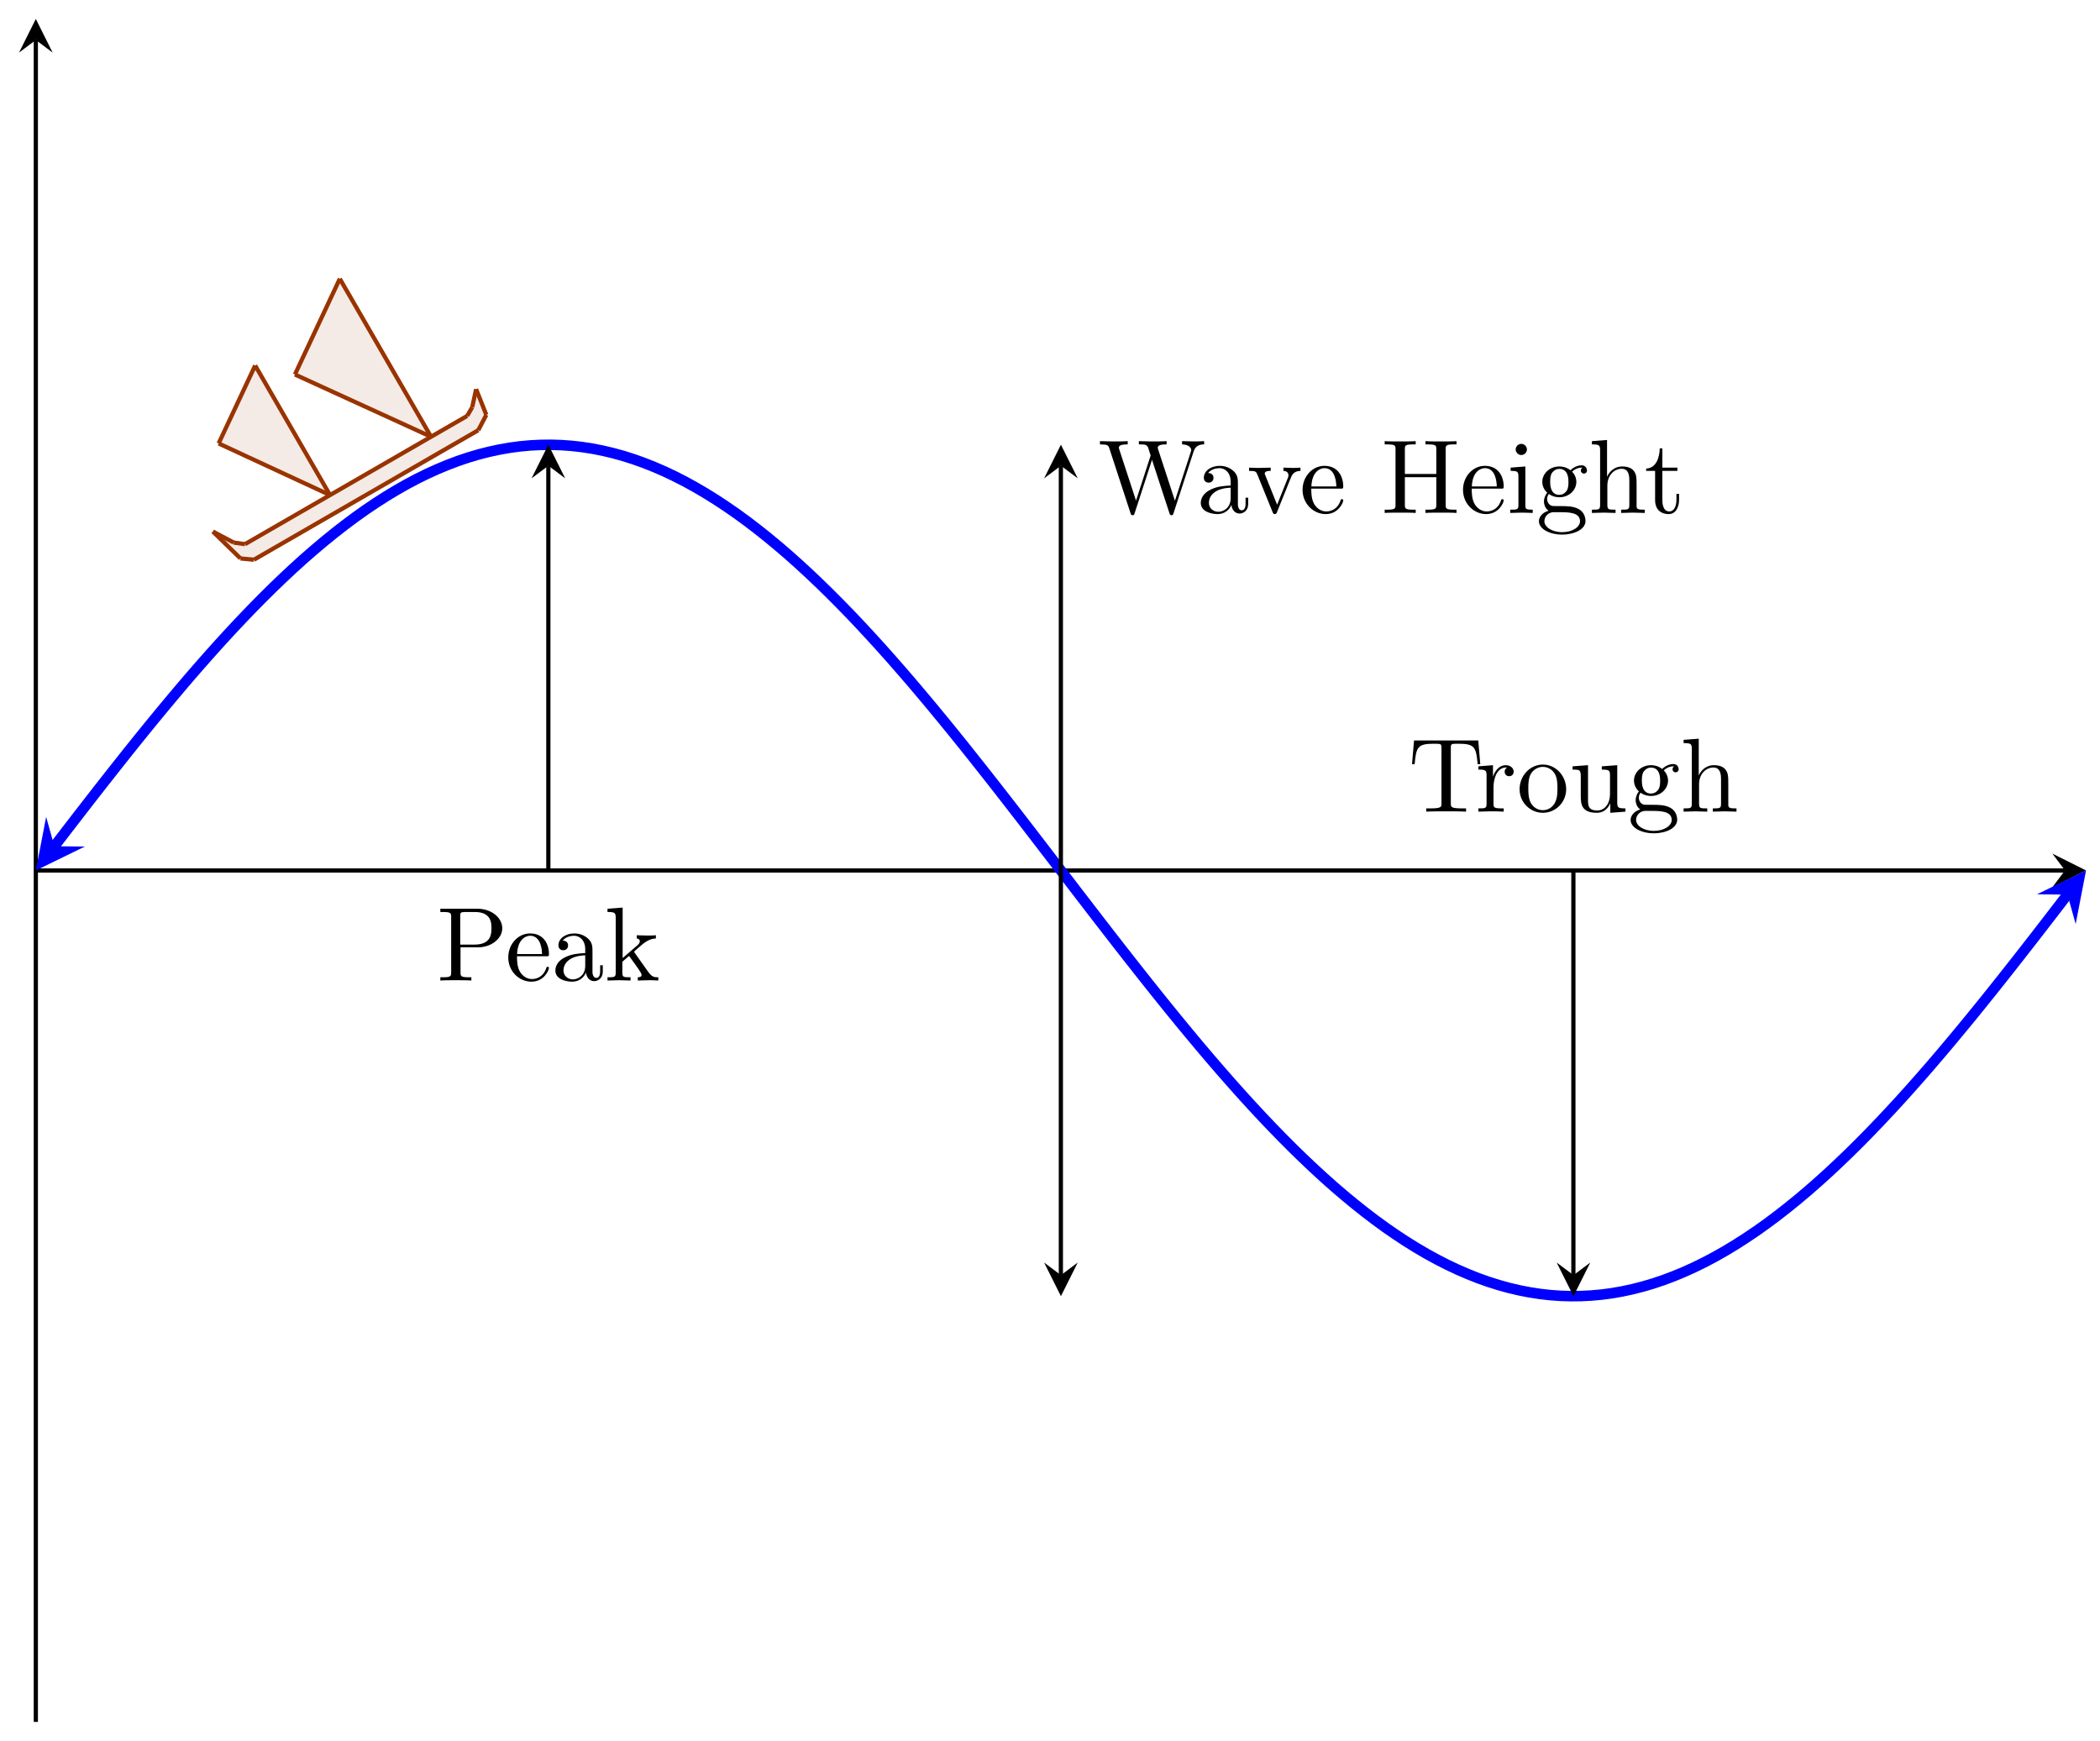 <svg xmlns="http://www.w3.org/2000/svg" xmlns:xlink="http://www.w3.org/1999/xlink" xmlns:inkscape="http://www.inkscape.org/namespaces/inkscape" version="1.1" width="199" height="165" viewBox="0 0 199 165">
<defs>
<path id="font_1_113" d="M1.009 .652V.683C.979 .681 .948 .68 .918 .68L.799 .683V.652C.866 .651 .886 .617 .886 .598 .886 .592 .883 .584 .881 .578L.731 .116 .571 .606C.57 .61 .568 .616 .568 .621 .568 .652 .626 .652 .652 .652V.683C.616 .68 .548 .68 .51 .68L.388 .683V.652C.445 .652 .466 .652 .478 .616L.5 .546 .361 .117 .2 .609C.199 .612 .198 .619 .198 .622 .198 .652 .256 .652 .282 .652V.683C.246 .68 .178 .68 .14 .68L.018 .683V.652C.093 .651 .097 .646 .109 .609L.309-.003C.312-.012 .315-.022 .328-.022 .342-.022 .344-.015 .348-.002L.513 .505 .679-.003C.682-.012 .685-.022 .698-.022 .712-.022 .714-.015 .718-.002L.909 .585C.927 .642 .97 .652 1.009 .652Z"/>
<path id="font_1_28" d="M.483 .089V.145H.458V.089C.458 .031 .433 .025 .422 .025 .389 .025 .385 .07 .385 .075V.275C.385 .317 .385 .356 .349 .393 .31 .432 .26 .448 .212 .448 .13 .448 .061 .401 .061 .335 .061 .305 .081 .288 .107 .288 .135 .288 .153 .308 .153 .334 .153 .346 .148 .379 .102 .38 .129 .415 .178 .426 .21 .426 .259 .426 .316 .387 .316 .298V.261C.265 .258 .195 .255 .132 .225 .057 .191 .032 .139 .032 .095 .032 .014 .129-.011 .192-.011 .258-.011 .304 .029 .323 .076 .327 .036 .354-.006 .401-.006 .422-.006 .483 .008 .483 .089M.316 .14C.316 .045 .244 .011 .199 .011 .15 .011 .109 .046 .109 .096 .109 .151 .151 .234 .316 .24V.14Z"/>
<path id="font_1_112" d="M.508 .4V.431C.485 .429 .456 .428 .433 .428L.346 .431V.4C.383 .399 .394 .376 .394 .357 .394 .348 .392 .344 .388 .333L.286 .078 .174 .357C.168 .37 .168 .374 .168 .374 .168 .4 .207 .4 .225 .4V.431L.116 .428C.089 .428 .049 .429 .019 .431V.4C.082 .4 .086 .394 .099 .363L.243 .008C.249-.006 .251-.011 .264-.011 .277-.011 .281-.002 .285 .008L.416 .333C.425 .356 .442 .399 .508 .4Z"/>
<path id="font_1_50" d="M.415 .119C.415 .129 .407 .131 .402 .131 .393 .131 .391 .125 .389 .117 .354 .014 .264 .014 .254 .014 .204 .014 .164 .044 .141 .081 .111 .129 .111 .195 .111 .231H.39C.412 .231 .415 .231 .415 .252 .415 .351 .361 .448 .236 .448 .12 .448 .028 .345 .028 .22 .028 .086 .133-.011 .248-.011 .37-.011 .415 .1 .415 .119M.349 .252H.112C.118 .401 .202 .426 .236 .426 .339 .426 .349 .291 .349 .252Z"/>
<path id="font_1_62" d="M.716 0V.031H.692C.615 .031 .613 .042 .613 .078V.605C.613 .641 .615 .652 .692 .652H.716V.683C.681 .68 .607 .68 .569 .68 .531 .68 .456 .68 .421 .683V.652H.445C.522 .652 .524 .641 .524 .605V.371H.225V.605C.225 .641 .227 .652 .304 .652H.328V.683C.293 .68 .219 .68 .181 .68 .143 .68 .068 .68 .033 .683V.652H.057C.134 .652 .136 .641 .136 .605V.078C.136 .042 .134 .031 .057 .031H.033V0C.068 .003 .142 .003 .18 .003 .218 .003 .293 .003 .328 0V.031H.304C.227 .031 .225 .042 .225 .078V.34H.524V.078C.524 .042 .522 .031 .445 .031H.421V0C.456 .003 .53 .003 .568 .003 .606 .003 .681 .003 .716 0Z"/>
<path id="font_1_66" d="M.247 0V.031C.181 .031 .177 .036 .177 .075V.442L.037 .431V.4C.102 .4 .111 .394 .111 .345V.076C.111 .031 .1 .031 .033 .031V0L.143 .003C.178 .003 .213 .001 .247 0M.192 .604C.192 .631 .169 .657 .139 .657 .105 .657 .085 .629 .085 .604 .085 .577 .108 .551 .138 .551 .172 .551 .192 .579 .192 .604Z"/>
<path id="font_1_59" d="M.485 .404C.485 .421 .473 .453 .434 .453 .414 .453 .37 .447 .328 .406 .286 .439 .244 .442 .222 .442 .129 .442 .06 .373 .06 .296 .06 .252 .082 .214 .107 .193 .094 .178 .076 .145 .076 .11 .076 .079 .089 .041 .12 .021 .06 .004 .028-.039 .028-.079 .028-.151 .127-.206 .249-.206 .367-.206 .471-.155 .471-.077 .471-.042 .457 .009 .406 .037 .353 .065 .295 .065 .234 .065 .209 .065 .166 .065 .159 .066 .127 .07 .106 .101 .106 .133 .106 .137 .106 .16 .123 .18 .162 .152 .203 .149 .222 .149 .315 .149 .384 .218 .384 .295 .384 .332 .368 .369 .343 .392 .379 .426 .415 .431 .433 .431 .433 .431 .44 .431 .443 .43 .432 .426 .427 .415 .427 .403 .427 .386 .44 .374 .456 .374 .466 .374 .485 .381 .485 .404V.404M.309 .296C.309 .269 .308 .237 .293 .212 .285 .2 .262 .172 .222 .172 .135 .172 .135 .272 .135 .295 .135 .322 .136 .354 .151 .379 .159 .391 .182 .419 .222 .419 .309 .419 .309 .319 .309 .296V.296M.419-.079C.419-.133 .348-.183 .25-.183 .149-.183 .08-.132 .08-.079 .08-.033 .118 .004 .162 .007H.221C.307 .007 .419 .007 .419-.079Z"/>
<path id="font_1_63" d="M.535 0V.031C.483 .031 .458 .031 .457 .061V.252C.457 .338 .457 .369 .426 .405 .412 .422 .379 .442 .321 .442 .237 .442 .193 .382 .177 .346H.176V.694L.032 .683V.652C.102 .652 .11 .645 .11 .596V.076C.11 .031 .099 .031 .032 .031V0L.145 .003 .257 0V.031C.19 .031 .179 .031 .179 .076V.26C.179 .364 .25 .42 .314 .42 .377 .42 .388 .366 .388 .309V.076C.388 .031 .377 .031 .31 .031V0L.423 .003 .535 0Z"/>
<path id="font_1_105" d="M.332 .124V.181H.307V.126C.307 .052 .277 .014 .24 .014 .173 .014 .173 .105 .173 .122V.4H.316V.431H.173V.614H.148C.147 .532 .117 .426 .019 .422V.4H.104V.124C.104 .001 .197-.011 .233-.011 .304-.011 .332 .06 .332 .124V.124Z"/>
<path id="font_1_83" d="M.624 .497C.624 .595 .525 .683 .388 .683H.035V.652H.059C.136 .652 .138 .641 .138 .605V.078C.138 .042 .136 .031 .059 .031H.035V0C.07 .003 .144 .003 .182 .003 .22 .003 .295 .003 .33 0V.031H.306C.229 .031 .227 .042 .227 .078V.316H.396C.516 .316 .624 .397 .624 .497M.521 .497C.521 .45 .521 .342 .362 .342H.224V.612C.224 .645 .226 .652 .273 .652H.362C.521 .652 .521 .546 .521 .497Z"/>
<path id="font_1_70" d="M.511 0V.031C.474 .031 .452 .031 .414 .084L.287 .263C.286 .265 .281 .271 .281 .274 .281 .278 .352 .338 .362 .346 .425 .397 .467 .399 .488 .4V.431C.459 .428 .446 .428 .418 .428 .382 .428 .32 .43 .306 .431V.4C.325 .399 .335 .388 .335 .375 .335 .355 .321 .343 .313 .336L.172 .214V.694L.028 .683V.652C.098 .652 .106 .645 .106 .596V.076C.106 .031 .095 .031 .028 .031V0L.137 .003 .247 0V.031C.18 .031 .169 .031 .169 .076V.179L.233 .234C.31 .128 .352 .072 .352 .054 .352 .035 .335 .031 .316 .031V0L.424 .003C.453 .003 .482 .002 .511 0Z"/>
<path id="font_1_104" d="M.685 .452 .666 .677H.055L.036 .452H.061C.075 .613 .09 .646 .241 .646 .259 .646 .285 .646 .295 .644 .316 .64 .316 .629 .316 .606V.079C.316 .045 .316 .031 .211 .031H.171V0C.212 .003 .314 .003 .36 .003 .406 .003 .509 .003 .55 0V.031H.51C.405 .031 .405 .045 .405 .079V.606C.405 .626 .405 .64 .423 .644 .434 .646 .461 .646 .48 .646 .631 .646 .646 .613 .66 .452H.685Z"/>
<path id="font_1_96" d="M.364 .381C.364 .413 .333 .442 .29 .442 .217 .442 .181 .375 .167 .332V.442L.028 .431V.4C.098 .4 .106 .393 .106 .344V.076C.106 .031 .095 .031 .028 .031V0L.142 .003C.182 .003 .229 .003 .269 0V.031H.248C.174 .031 .172 .042 .172 .078V.232C.172 .331 .214 .42 .29 .42 .297 .42 .299 .42 .301 .419 .298 .418 .278 .406 .278 .38 .278 .352 .299 .337 .321 .337 .339 .337 .364 .349 .364 .381Z"/>
<path id="font_1_81" d="M.471 .214C.471 .342 .371 .448 .25 .448 .125 .448 .028 .339 .028 .214 .028 .085 .132-.011 .249-.011 .37-.011 .471 .087 .471 .214M.388 .222C.388 .186 .388 .132 .366 .088 .344 .043 .3 .014 .25 .014 .207 .014 .163 .035 .136 .081 .111 .125 .111 .186 .111 .222 .111 .261 .111 .315 .135 .359 .162 .405 .209 .426 .249 .426 .293 .426 .336 .404 .362 .361 .388 .318 .388 .26 .388 .222Z"/>
<path id="font_1_109" d="M.535 0V.031C.465 .031 .457 .038 .457 .087V.442L.31 .431V.4C.38 .4 .388 .393 .388 .344V.166C.388 .079 .34 .011 .267 .011 .183 .011 .179 .058 .179 .11V.442L.032 .431V.4C.11 .4 .11 .397 .11 .308V.158C.11 .08 .11-.011 .262-.011 .318-.011 .362 .017 .391 .079V-.011L.535 0Z"/>
</defs>
<path transform="matrix(1,0,0,-1,3.395,163.201)" stroke-width=".199" stroke-linecap="butt" stroke-miterlimit="10" stroke-linejoin="miter" fill="none" stroke="#7f807f" d=""/>
<path transform="matrix(1,0,0,-1,3.395,163.201)" stroke-width=".199" stroke-linecap="butt" stroke-miterlimit="10" stroke-linejoin="miter" fill="none" stroke="#7f807f" d=""/>
<path transform="matrix(1,0,0,-1,3.395,163.201)" stroke-width=".399" stroke-linecap="butt" stroke-miterlimit="10" stroke-linejoin="miter" fill="none" stroke="#000000" d="M0 80.698H192.277"/>
<path transform="matrix(1,0,0,-1,195.683,82.499)" d="M1.993 0-1.196 1.594 0 0-1.196-1.594"/>
<path transform="matrix(1,0,0,-1,3.395,163.201)" stroke-width=".399" stroke-linecap="butt" stroke-miterlimit="10" stroke-linejoin="miter" fill="none" stroke="#000000" d="M0 0V159.404"/>
<path transform="matrix(0,-1,-1,-0,3.395,3.79)" d="M1.993 0-1.196 1.594 0 0-1.196-1.594"/>
<path transform="matrix(1,0,0,-1,3.395,163.201)" stroke-width=".996" stroke-linecap="butt" stroke-miterlimit="10" stroke-linejoin="miter" fill="none" stroke="#0000ff" d="M1.758 82.991 .976 81.972 1.952 83.243 2.929 84.514 3.905 85.78 4.881 87.041 5.857 88.296 6.834 89.543 7.81 90.781 8.786 92.009 9.762 93.227 10.739 94.431 11.715 95.622 12.691 96.797 13.667 97.957 14.643 99.101 15.62 100.225 16.596 101.329 17.572 102.414 18.548 103.476 19.525 104.517 20.501 105.533 21.477 106.524 22.453 107.49 23.43 108.429 24.406 109.34 25.382 110.224 26.358 111.077 27.334 111.899 28.311 112.691 29.287 113.452 30.263 114.18 31.239 114.874 32.216 115.533 33.192 116.158 34.168 116.748 35.144 117.303 36.121 117.821 37.097 118.301 38.073 118.743 39.049 119.148 40.025 119.516 41.002 119.845 41.978 120.133 42.954 120.382 43.93 120.592 44.907 120.764 45.883 120.894 46.859 120.984 47.835 121.034 48.812 121.044 49.788 121.014 50.764 120.944 51.74 120.833 52.716 120.682 53.693 120.492 54.669 120.262 55.645 119.994 56.621 119.685 57.598 119.337 58.574 118.95 59.55 118.527 60.526 118.065 61.503 117.567 62.479 117.03 63.455 116.458 64.431 115.85 65.407 115.208 66.384 114.531 67.36 113.82 68.336 113.075 69.312 112.299 70.289 111.491 71.265 110.654 72.241 109.786 73.217 108.888 74.194 107.962 75.17 107.01 76.146 106.031 77.122 105.029 78.099 104 79.075 102.947 80.051 101.875 81.027 100.78 82.003 99.665 82.98 98.531 83.956 97.379 84.932 96.212 85.908 95.028 86.885 93.831 87.861 92.62 88.837 91.396 89.813 90.162 90.79 88.921 91.766 87.669 92.742 86.411 93.718 85.147 94.694 83.879 95.671 82.607 96.647 81.335 97.623 80.061 98.599 78.788 99.576 77.517 100.552 76.248 101.528 74.985 102.504 73.727 103.481 72.476 104.457 71.234 105.433 70 106.409 68.777 107.385 67.566 108.362 66.368 109.338 65.185 110.314 64.016 111.29 62.865 112.267 61.731 113.243 60.616 114.219 59.522 115.195 58.449 116.171 57.397 117.148 56.368 118.124 55.365 119.1 54.386 120.076 53.434 121.053 52.509 122.029 51.611 123.005 50.742 123.981 49.905 124.958 49.097 125.934 48.321 126.91 47.576 127.886 46.865 128.863 46.189 129.839 45.546 130.815 44.939 131.791 44.366 132.768 43.83 133.744 43.331 134.72 42.87 135.696 42.446 136.672 42.059 137.649 41.712 138.625 41.403 139.601 41.134 140.577 40.904 141.554 40.714 142.53 40.563 143.506 40.452 144.482 40.382 145.458 40.352 146.435 40.363 147.411 40.412 148.387 40.502 149.363 40.633 150.34 40.804 151.316 41.014 152.292 41.264 153.268 41.551 154.245 41.881 155.221 42.248 156.197 42.653 157.173 43.096 158.149 43.576 159.126 44.093 160.102 44.648 161.078 45.238 162.054 45.863 163.031 46.522 164.007 47.216 164.983 47.945 165.959 48.705 166.936 49.497 167.912 50.319 168.888 51.173 169.864 52.056 170.84 52.968 171.817 53.906 172.793 54.872 173.769 55.863 174.745 56.88 175.722 57.921 176.698 58.982 177.674 60.066 178.65 61.171 179.627 62.295 180.603 63.439 181.579 64.599 182.555 65.775 183.532 66.965 184.508 68.17 185.484 69.388 186.46 70.616 187.436 71.854 188.413 73.1 189.389 74.355 190.365 75.617 191.341 76.883 192.318 78.153 193.294 79.426 192.512 78.406"/>
<path transform="matrix(-.608,.794,.794,.608,5.153,80.206)" d="M2.889 0-1.734 2.311 0 0-1.734-2.311" fill="#0000ff"/>
<path transform="matrix(.609,-.793,-.793,-.609,195.918,84.792)" d="M2.889 0-1.734 2.311 0 0-1.734-2.311" fill="#0000ff"/>
<path transform="matrix(1,0,0,-1,3.395,163.201)" stroke-width=".399" stroke-linecap="butt" stroke-miterlimit="10" stroke-linejoin="miter" fill="none" stroke="#000000" d="M97.135 42.342V119.055"/>
<path transform="matrix(0,1,1,0,100.535,120.858)" d="M1.993 0-1.196 1.594 0 0-1.196-1.594"/>
<path transform="matrix(0,-1,-1,-0,100.535,44.141)" d="M1.993 0-1.196 1.594 0 0-1.196-1.594"/>
<use data-text="W" xlink:href="#font_1_113" transform="matrix(9.963,0,0,-9.963,104.055,48.615)"/>
<use data-text="a" xlink:href="#font_1_28" transform="matrix(9.963,0,0,-9.963,113.47,48.615)"/>
<use data-text="v" xlink:href="#font_1_112" transform="matrix(9.963,0,0,-9.963,118.173,48.615)"/>
<use data-text="e" xlink:href="#font_1_50" transform="matrix(9.963,0,0,-9.963,123.154,48.615)"/>
<use data-text="H" xlink:href="#font_1_62" transform="matrix(9.963,0,0,-9.963,130.886,48.615)"/>
<use data-text="e" xlink:href="#font_1_50" transform="matrix(9.963,0,0,-9.963,138.358,48.615)"/>
<use data-text="i" xlink:href="#font_1_66" transform="matrix(9.963,0,0,-9.963,142.782,48.615)"/>
<use data-text="g" xlink:href="#font_1_59" transform="matrix(9.963,0,0,-9.963,145.552,48.615)"/>
<use data-text="h" xlink:href="#font_1_63" transform="matrix(9.963,0,0,-9.963,150.533,48.615)"/>
<use data-text="t" xlink:href="#font_1_105" transform="matrix(9.963,0,0,-9.963,155.804,48.615)"/>
<path transform="matrix(1,0,0,-1,3.395,163.201)" stroke-width=".399" stroke-linecap="butt" stroke-miterlimit="10" stroke-linejoin="miter" fill="none" stroke="#000000" d="M48.567 80.698V119.055"/>
<path transform="matrix(0,-1,-1,-0,51.965,44.141)" d="M1.993 0-1.196 1.594 0 0-1.196-1.594"/>
<use data-text="P" xlink:href="#font_1_83" transform="matrix(9.963,0,0,-9.963,41.379,92.934)"/>
<use data-text="e" xlink:href="#font_1_50" transform="matrix(9.963,0,0,-9.963,47.885,92.934)"/>
<use data-text="a" xlink:href="#font_1_28" transform="matrix(9.963,0,0,-9.963,52.309,92.934)"/>
<use data-text="k" xlink:href="#font_1_70" transform="matrix(9.963,0,0,-9.963,57.29,92.934)"/>
<path transform="matrix(1,0,0,-1,3.395,163.201)" stroke-width=".399" stroke-linecap="butt" stroke-miterlimit="10" stroke-linejoin="miter" fill="none" stroke="#000000" d="M145.702 80.698V42.342"/>
<path transform="matrix(0,1,1,0,149.106,120.858)" d="M1.993 0-1.196 1.594 0 0-1.196-1.594"/>
<use data-text="T" xlink:href="#font_1_104" transform="matrix(9.963,0,0,-9.963,133.448,76.927)"/>
<use data-text="r" xlink:href="#font_1_96" transform="matrix(9.963,0,0,-9.963,139.814,76.927)"/>
<use data-text="o" xlink:href="#font_1_81" transform="matrix(9.963,0,0,-9.963,143.72,76.927)"/>
<use data-text="u" xlink:href="#font_1_109" transform="matrix(9.963,0,0,-9.963,148.701,76.927)"/>
<use data-text="g" xlink:href="#font_1_59" transform="matrix(9.963,0,0,-9.963,154.241,76.927)"/>
<use data-text="h" xlink:href="#font_1_63" transform="matrix(9.963,0,0,-9.963,159.223,76.927)"/>
<path transform="matrix(1,0,0,-1,3.395,163.201)" stroke-width=".399" stroke-linecap="butt" stroke-miterlimit="10" stroke-linejoin="miter" fill="none" stroke="#000000" d=""/>
<path transform="matrix(1,0,0,-1,3.395,163.201)" d="M41.722 126.315 42.69 123.884 41.927 122.426 20.665 110.15 19.393 110.272 16.78 112.818 18.754 111.777 19.82 111.626 40.874 123.782 41.35 124.597Z" fill="#993300" fill-opacity=".1"/>
<path transform="matrix(1,0,0,-1,3.395,163.201)" d="M27.876 116.278 20.785 128.559 17.323 121.172Z" fill="#993300" fill-opacity=".1"/>
<path transform="matrix(1,0,0,-1,3.395,163.201)" d="M37.451 121.805 28.805 136.781 24.552 127.706Z" fill="#993300" fill-opacity=".1"/>
<path transform="matrix(1,0,0,-1,3.395,163.201)" stroke-width=".399" stroke-linecap="butt" stroke-miterlimit="10" stroke-linejoin="miter" fill="none" stroke="#993300" d="M41.722 126.315 42.69 123.884"/>
<path transform="matrix(1,0,0,-1,3.395,163.201)" stroke-width=".399" stroke-linecap="butt" stroke-miterlimit="10" stroke-linejoin="miter" fill="none" stroke="#993300" d="M42.69 123.884 41.927 122.426"/>
<path transform="matrix(1,0,0,-1,3.395,163.201)" stroke-width=".399" stroke-linecap="butt" stroke-miterlimit="10" stroke-linejoin="miter" fill="none" stroke="#993300" d="M41.927 122.426 20.665 110.15"/>
<path transform="matrix(1,0,0,-1,3.395,163.201)" stroke-width=".399" stroke-linecap="butt" stroke-miterlimit="10" stroke-linejoin="miter" fill="none" stroke="#993300" d="M20.665 110.15 19.393 110.272"/>
<path transform="matrix(1,0,0,-1,3.395,163.201)" stroke-width=".399" stroke-linecap="butt" stroke-miterlimit="10" stroke-linejoin="miter" fill="none" stroke="#993300" d="M19.393 110.272 16.78 112.818"/>
<path transform="matrix(1,0,0,-1,3.395,163.201)" stroke-width=".399" stroke-linecap="butt" stroke-miterlimit="10" stroke-linejoin="miter" fill="none" stroke="#993300" d="M16.78 112.818 18.754 111.777"/>
<path transform="matrix(1,0,0,-1,3.395,163.201)" stroke-width=".399" stroke-linecap="butt" stroke-miterlimit="10" stroke-linejoin="miter" fill="none" stroke="#993300" d="M18.754 111.777 19.82 111.626"/>
<path transform="matrix(1,0,0,-1,3.395,163.201)" stroke-width=".399" stroke-linecap="butt" stroke-miterlimit="10" stroke-linejoin="miter" fill="none" stroke="#993300" d="M19.82 111.626 40.874 123.782"/>
<path transform="matrix(1,0,0,-1,3.395,163.201)" stroke-width=".399" stroke-linecap="butt" stroke-miterlimit="10" stroke-linejoin="miter" fill="none" stroke="#993300" d="M40.874 123.782 41.35 124.597"/>
<path transform="matrix(1,0,0,-1,3.395,163.201)" stroke-width=".399" stroke-linecap="butt" stroke-miterlimit="10" stroke-linejoin="miter" fill="none" stroke="#993300" d="M41.35 124.597 41.722 126.315"/>
<path transform="matrix(1,0,0,-1,3.395,163.201)" stroke-width=".399" stroke-linecap="butt" stroke-miterlimit="10" stroke-linejoin="miter" fill="none" stroke="#993300" d="M27.876 116.278 20.785 128.559"/>
<path transform="matrix(1,0,0,-1,3.395,163.201)" stroke-width=".399" stroke-linecap="butt" stroke-miterlimit="10" stroke-linejoin="miter" fill="none" stroke="#993300" d="M20.785 128.559 17.323 121.172"/>
<path transform="matrix(1,0,0,-1,3.395,163.201)" stroke-width=".399" stroke-linecap="butt" stroke-miterlimit="10" stroke-linejoin="miter" fill="none" stroke="#993300" d="M17.323 121.172 27.876 116.278"/>
<path transform="matrix(1,0,0,-1,3.395,163.201)" stroke-width=".399" stroke-linecap="butt" stroke-miterlimit="10" stroke-linejoin="miter" fill="none" stroke="#993300" d="M37.451 121.805 28.805 136.781"/>
<path transform="matrix(1,0,0,-1,3.395,163.201)" stroke-width=".399" stroke-linecap="butt" stroke-miterlimit="10" stroke-linejoin="miter" fill="none" stroke="#993300" d="M28.805 136.781 24.552 127.706"/>
<path transform="matrix(1,0,0,-1,3.395,163.201)" stroke-width=".399" stroke-linecap="butt" stroke-miterlimit="10" stroke-linejoin="miter" fill="none" stroke="#993300" d="M24.552 127.706 37.451 121.805"/>
</svg>
